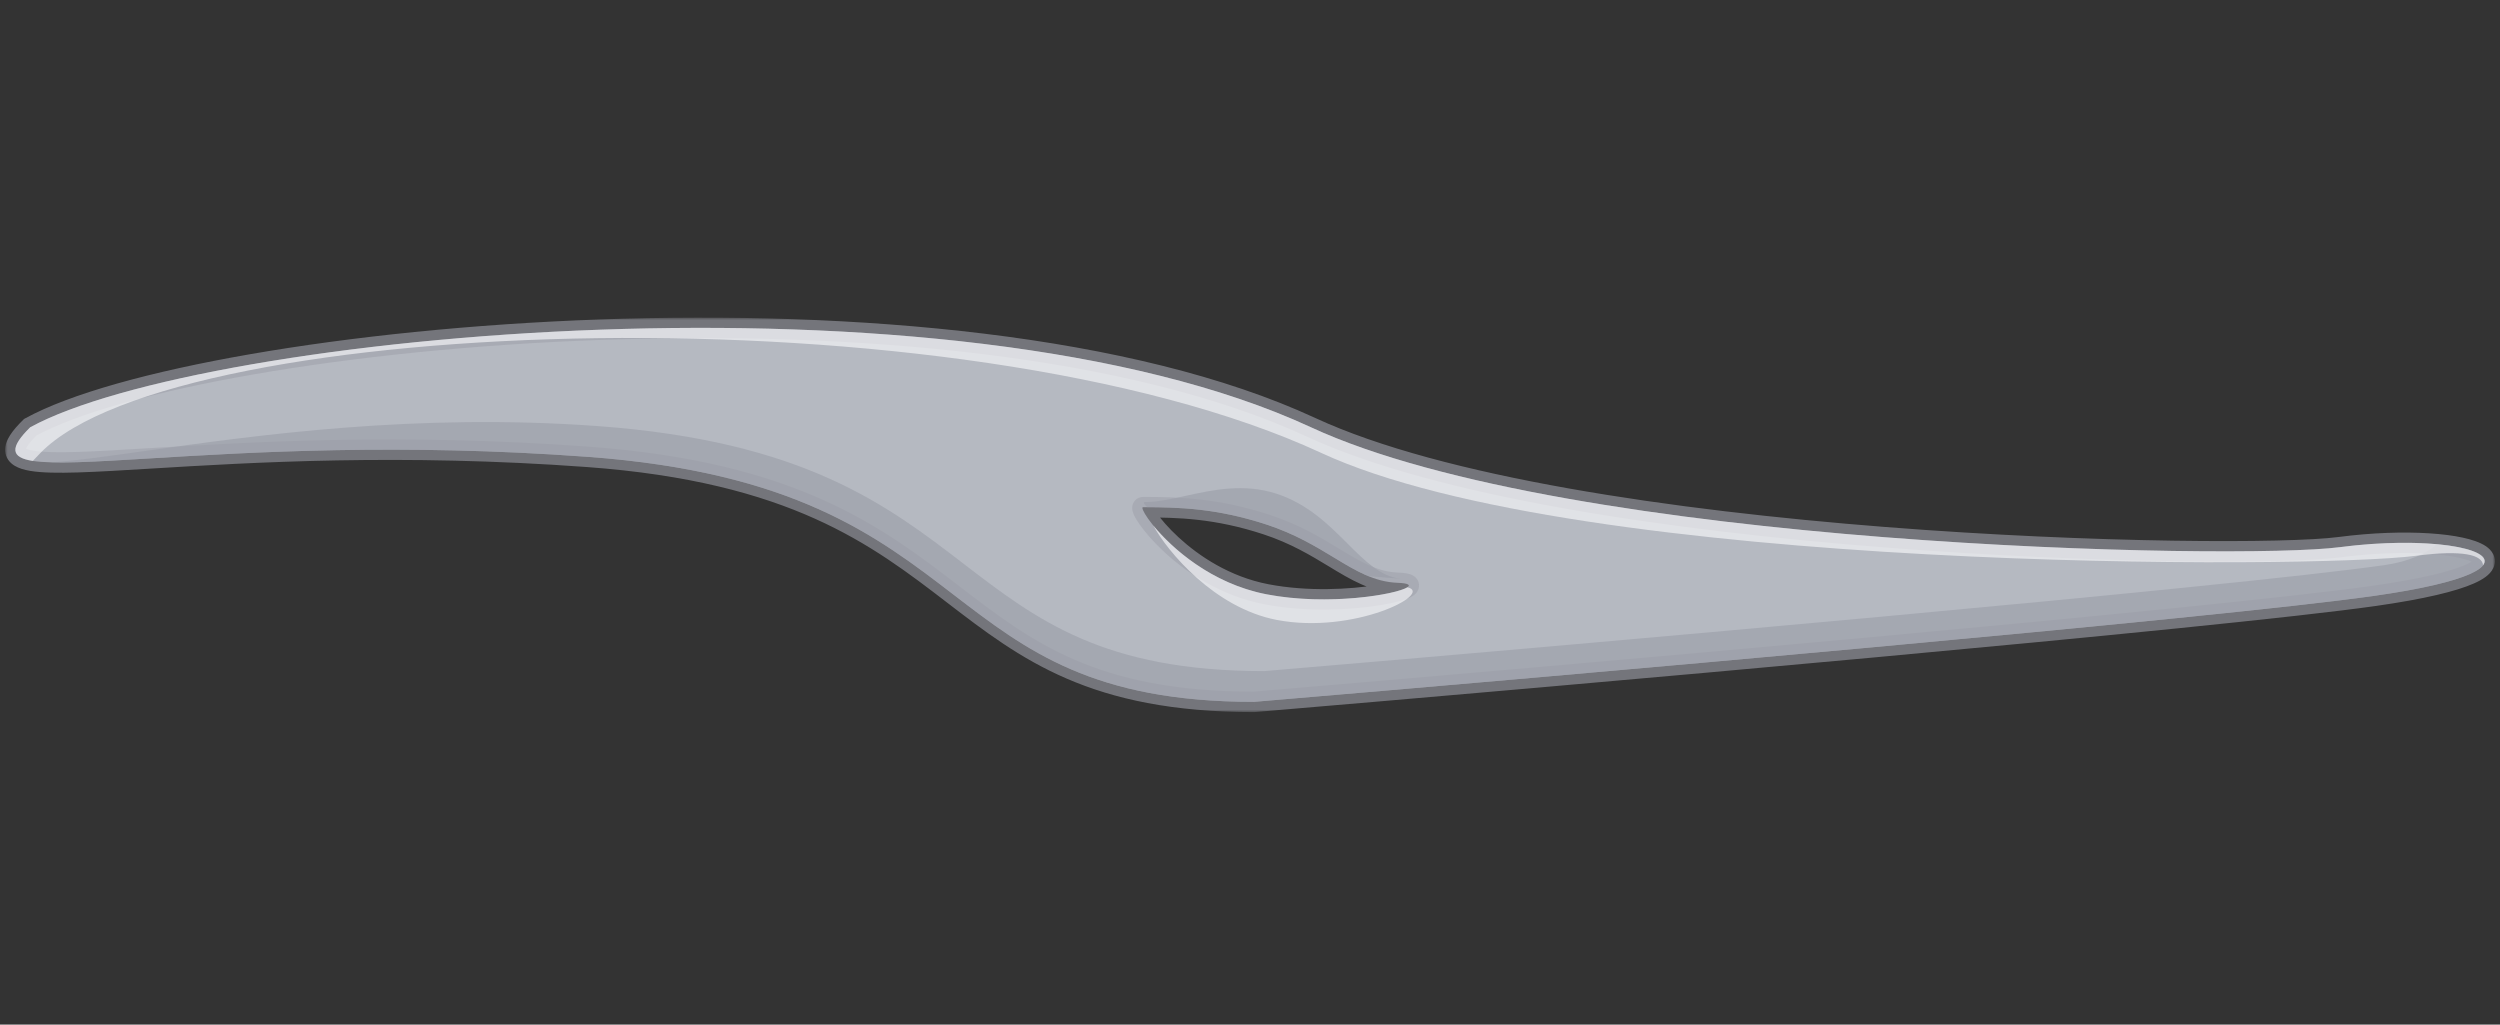 <svg width="488" height="200" viewBox="0 0 488 200" fill="none" xmlns="http://www.w3.org/2000/svg">
<rect x="0" y="0" width="488" height="200" fill="#333333" stroke="none"/>
<mask id="path-1-outside-1_294_760985" maskUnits="userSpaceOnUse" x="1" y="62" width="486" height="77" fill="black">
<rect fill="white" x="1" y="62" width="486" height="77"/>
<path fill-rule="evenodd" clip-rule="evenodd" d="M5.899 83.406C39.255 65.089 185.764 50.925 255.9 83.406C306.439 106.811 436.83 109.41 456.709 106.811C482.653 103.419 501.521 110.881 463.448 116.309C432.989 120.65 304.979 131.912 244.781 137C213.394 137 200.361 126.995 186.137 116.075C171.197 104.605 154.943 92.126 114.727 89.172C78.248 86.493 48.898 88.281 29.45 89.466C7.046 90.831 -2.217 91.396 5.899 83.406ZM223.12 99C229.981 99 237.446 99.184 247.206 102.384C252.775 104.21 256.844 106.676 260.427 108.848C264.691 111.433 268.265 113.599 272.855 113.766C281.3 114.074 263.158 119.081 247.206 116.005C231.253 112.928 221.813 99 223.12 99Z"/>
</mask>
<path fill-rule="evenodd" clip-rule="evenodd" d="M5.899 83.406C39.255 65.089 185.764 50.925 255.9 83.406C306.439 106.811 436.83 109.41 456.709 106.811C482.653 103.419 501.521 110.881 463.448 116.309C432.989 120.65 304.979 131.912 244.781 137C213.394 137 200.361 126.995 186.137 116.075C171.197 104.605 154.943 92.126 114.727 89.172C78.248 86.493 48.898 88.281 29.45 89.466C7.046 90.831 -2.217 91.396 5.899 83.406ZM223.12 99C229.981 99 237.446 99.184 247.206 102.384C252.775 104.21 256.844 106.676 260.427 108.848C264.691 111.433 268.265 113.599 272.855 113.766C281.3 114.074 263.158 119.081 247.206 116.005C231.253 112.928 221.813 99 223.12 99Z" fill="#D6DAE5" fill-opacity="0.8"/>
<path d="M255.9 83.406L256.74 81.591L256.74 81.591L255.9 83.406ZM5.899 83.406L4.937 81.653L4.694 81.786L4.496 81.981L5.899 83.406ZM456.709 106.811L456.45 104.828L456.45 104.828L456.709 106.811ZM463.448 116.309L463.73 118.289L463.73 118.289L463.448 116.309ZM244.781 137V139H244.866L244.95 138.993L244.781 137ZM186.137 116.075L187.355 114.488L187.355 114.488L186.137 116.075ZM114.727 89.172L114.874 87.178L114.874 87.178L114.727 89.172ZM29.45 89.466L29.329 87.47L29.45 89.466ZM247.206 102.384L246.583 104.284L246.583 104.284L247.206 102.384ZM223.12 99L223.12 97L223.12 97L223.12 99ZM260.427 108.848L261.463 107.138L261.463 107.138L260.427 108.848ZM272.855 113.766L272.927 111.767L272.927 111.767L272.855 113.766ZM247.206 116.005L246.827 117.968L246.827 117.968L247.206 116.005ZM256.74 81.591C221.226 65.144 166.668 60.585 117.036 62.358C92.172 63.246 68.449 65.727 48.828 69.141C29.282 72.541 13.587 76.903 4.937 81.653L6.862 85.159C14.889 80.751 30.016 76.473 49.514 73.081C68.937 69.702 92.478 67.238 117.178 66.356C166.673 64.588 220.438 69.187 255.06 85.221L256.74 81.591ZM456.45 104.828C446.736 106.098 409.352 106.116 367.959 102.866C326.532 99.614 281.642 93.123 256.74 81.591L255.06 85.221C280.697 97.094 326.273 103.606 367.646 106.854C409.052 110.105 446.803 110.123 456.968 108.794L456.45 104.828ZM463.73 118.289C473.271 116.929 479.466 115.416 482.916 113.886C483.792 113.498 484.554 113.081 485.17 112.626C485.768 112.183 486.357 111.61 486.702 110.864C487.088 110.032 487.108 109.105 486.711 108.252C486.357 107.491 485.75 106.957 485.189 106.585C484.073 105.846 482.478 105.322 480.702 104.939C478.877 104.546 476.668 104.263 474.188 104.105C469.225 103.788 463.052 103.965 456.45 104.828L456.968 108.794C463.338 107.961 469.252 107.798 473.934 108.097C476.276 108.246 478.279 108.509 479.86 108.85C481.49 109.201 482.496 109.599 482.98 109.92C483.219 110.079 483.163 110.108 483.084 109.94C482.963 109.68 482.985 109.373 483.072 109.184C483.12 109.081 483.113 109.172 482.791 109.41C482.488 109.634 482.008 109.913 481.294 110.23C478.385 111.52 472.661 112.975 463.165 114.329L463.73 118.289ZM244.95 138.993C305.109 133.908 433.199 122.641 463.73 118.289L463.165 114.329C432.78 118.66 304.849 129.916 244.613 135.007L244.95 138.993ZM184.919 117.661C192.014 123.108 199.012 128.49 208.231 132.469C217.481 136.46 228.863 139 244.781 139V135C229.313 135 218.485 132.537 209.816 128.796C201.116 125.042 194.484 119.961 187.355 114.488L184.919 117.661ZM114.581 91.167C134.495 92.63 148.379 96.442 159.091 101.255C169.813 106.071 177.448 111.925 184.919 117.661L187.355 114.488C179.886 108.754 171.924 102.634 160.73 97.606C149.526 92.573 135.174 88.669 114.874 87.178L114.581 91.167ZM29.572 91.463C49.007 90.278 78.244 88.498 114.581 91.167L114.874 87.178C78.252 84.488 48.789 86.284 29.329 87.47L29.572 91.463ZM4.496 81.981C3.433 83.027 2.573 84.011 1.979 84.935C1.409 85.823 0.924 86.899 1.01 88.062C1.107 89.383 1.889 90.319 2.827 90.897C3.693 91.43 4.778 91.729 5.899 91.917C8.164 92.296 11.345 92.338 15.239 92.218C19.168 92.097 23.982 91.803 29.572 91.463L29.329 87.47C23.717 87.812 18.971 88.101 15.116 88.22C11.225 88.34 8.396 88.279 6.56 87.972C5.63 87.816 5.142 87.625 4.926 87.492C4.784 87.404 4.979 87.497 4.999 87.769C5.007 87.882 4.955 87.703 5.345 87.097C5.71 86.529 6.336 85.782 7.302 84.831L4.496 81.981ZM247.829 100.483C237.768 97.185 230.051 97 223.12 97L223.12 101C229.91 101 237.125 101.184 246.583 104.284L247.829 100.483ZM261.463 107.138C257.877 104.964 253.636 102.387 247.829 100.483L246.583 104.284C251.913 106.032 255.811 108.389 259.39 110.558L261.463 107.138ZM272.927 111.767C268.94 111.622 265.805 109.769 261.463 107.138L259.39 110.558C263.578 113.097 267.589 115.576 272.782 115.765L272.927 111.767ZM246.827 117.968C255.096 119.563 263.867 119.06 269.506 118.127C270.924 117.893 272.171 117.627 273.184 117.35C274.141 117.088 275.057 116.774 275.694 116.386C275.866 116.281 276.075 116.137 276.273 115.946C276.457 115.768 276.743 115.441 276.897 114.954C277.077 114.388 277.024 113.758 276.711 113.211C276.441 112.739 276.061 112.475 275.823 112.34C275.361 112.076 274.839 111.964 274.452 111.901C274.015 111.831 273.502 111.788 272.927 111.767L272.782 115.765C273.262 115.782 273.598 115.815 273.815 115.85C274.082 115.893 274.021 115.917 273.84 115.814C273.743 115.758 273.459 115.581 273.241 115.201C272.98 114.745 272.937 114.212 273.084 113.747C273.206 113.361 273.419 113.141 273.49 113.072C273.575 112.99 273.631 112.959 273.612 112.97C273.487 113.047 273.035 113.244 272.13 113.491C271.28 113.723 270.172 113.963 268.853 114.181C263.544 115.059 255.268 115.522 247.584 114.041L246.827 117.968ZM223.12 97C222.597 97 221.911 97.203 221.434 97.834C221.032 98.365 220.997 98.922 221 99.181C221.006 99.694 221.183 100.147 221.284 100.386C221.528 100.961 221.943 101.649 222.452 102.373C223.492 103.855 225.145 105.799 227.334 107.819C231.706 111.852 238.379 116.339 246.827 117.968L247.584 114.041C240.08 112.593 234.056 108.578 230.047 104.879C228.045 103.032 226.586 101.301 225.726 100.075C225.283 99.445 225.051 99.022 224.967 98.823C224.904 98.675 224.996 98.826 225 99.134C225.002 99.29 224.986 99.768 224.624 100.247C224.187 100.824 223.562 101 223.12 101L223.12 97Z" fill="#A0A2AC" fill-opacity="0.6" mask="url(#path-1-outside-1_294_760985)"/>
<path fill-rule="evenodd" clip-rule="evenodd" d="M9.835 90.25C14.321 90.388 20.937 89.985 29.45 89.466C48.898 88.281 78.248 86.493 114.727 89.173C154.943 92.127 171.197 104.605 186.137 116.075C200.361 126.995 213.394 137 244.781 137C304.979 131.912 432.989 120.651 463.448 116.309C490.9 112.395 488.748 107.424 475.686 106.227C473.794 108.001 470.111 109.644 465.448 110.309C434.99 114.651 306.979 125.912 246.781 131C215.394 131 202.361 120.995 188.137 110.075C173.197 98.605 156.943 86.127 116.727 83.173C81.204 80.563 49.834 84.99 28.716 87.969C20.924 89.068 14.529 89.971 9.835 90.25ZM223.5 98C225.877 98 228.522 97.422 231.37 96.799C236.739 95.625 242.829 94.293 249.206 96.384C255.316 98.387 259.407 102.476 263.03 106.096C266.464 109.528 269.478 112.539 273.392 112.957C271.807 112.856 269.639 112.697 267.1 112.462C264.896 111.557 262.765 110.265 260.427 108.848C256.845 106.677 252.775 104.21 247.206 102.384C237.826 99.309 230.566 99.019 223.925 99.001C223.258 98.376 223.089 98 223.5 98ZM273.392 112.957C273.706 112.977 273.998 112.994 274.265 113.01L274 113C273.795 112.993 273.592 112.978 273.392 112.957Z" fill="#9A9DA7" fill-opacity="0.6"/>
<path fill-rule="evenodd" clip-rule="evenodd" d="M255.9 83.406C185.764 50.925 39.255 65.089 5.899 83.406C1.784 87.457 2.137 89.309 6.404 89.972C6.872 89.47 7.37 88.948 7.9 88.406C34.475 61.169 187.764 55.925 257.9 88.406C308.439 111.811 451.621 111.099 471.5 108.5C480.937 107.266 484.567 108.36 484.69 110.347C487.263 106.956 473.461 104.621 456.709 106.811C436.83 109.41 306.439 106.811 255.9 83.406ZM225.134 102.597C227.904 107.682 237.044 118.659 249.206 121.004C264.237 123.903 280.01 115.837 274.715 114.639C272.616 116.029 259.283 118.334 247.206 116.005C236.466 113.933 228.678 106.944 225.134 102.597Z" fill="#FDFDFF" fill-opacity="0.6"/>
</svg>
